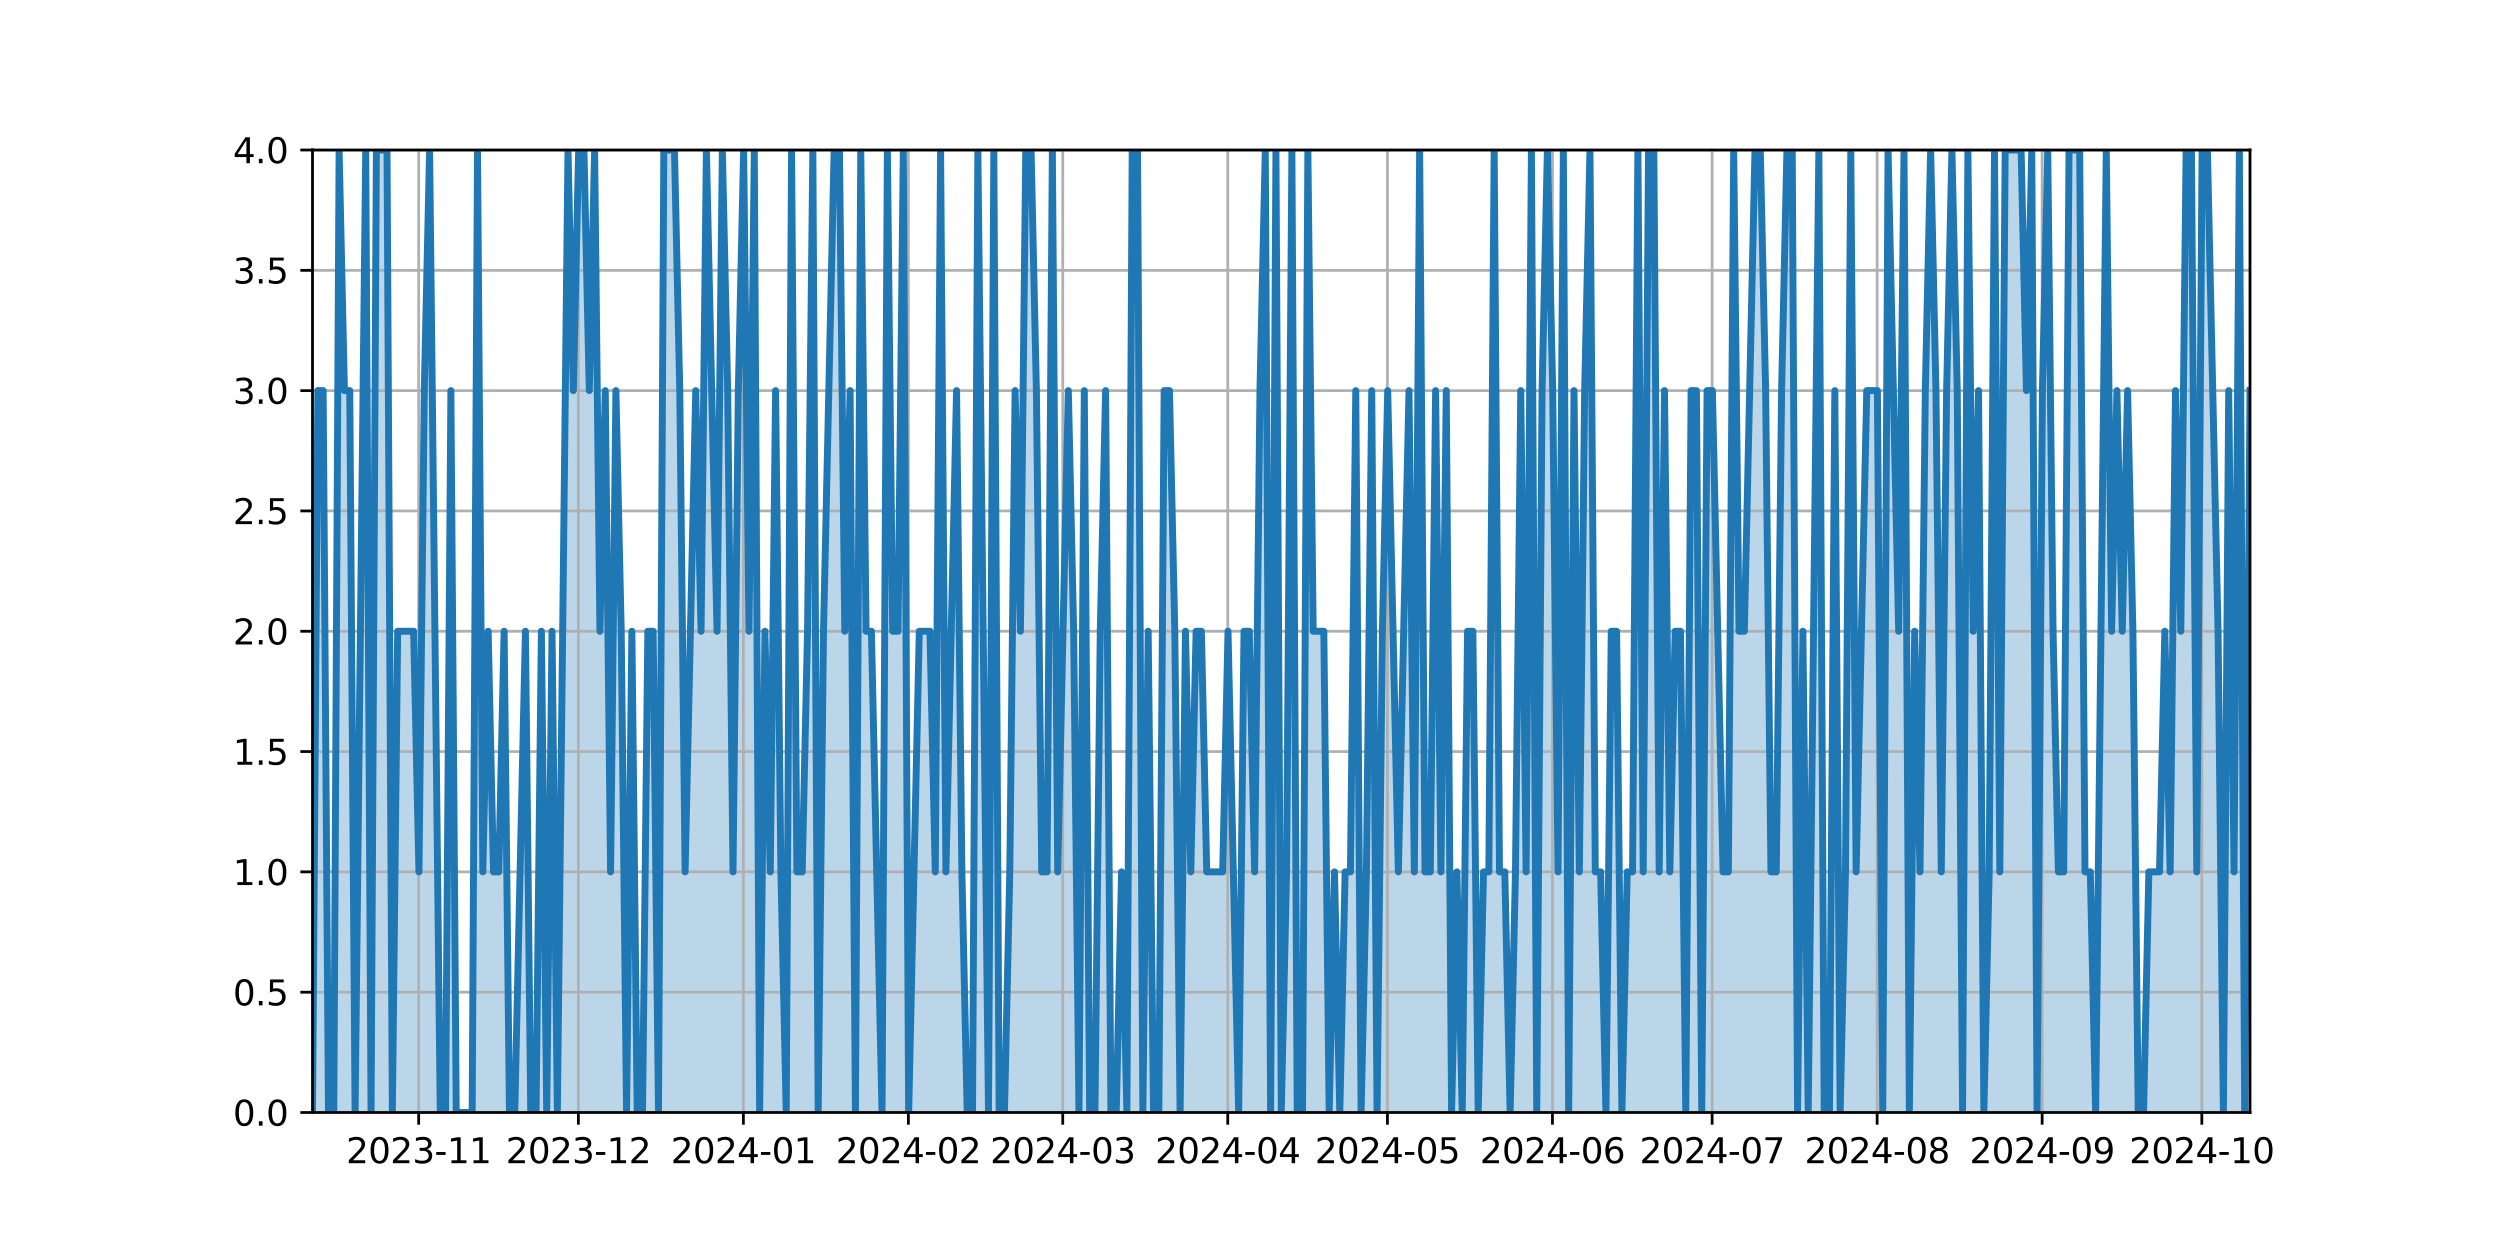 <?xml version="1.0" encoding="utf-8" standalone="no"?>
<!DOCTYPE svg PUBLIC "-//W3C//DTD SVG 1.1//EN"
  "http://www.w3.org/Graphics/SVG/1.1/DTD/svg11.dtd">
<svg xmlns:xlink="http://www.w3.org/1999/xlink" width="720pt" height="360pt" viewBox="0 0 720 360" xmlns="http://www.w3.org/2000/svg" version="1.1">
 <defs>
  <style type="text/css">*{stroke-linejoin: round; stroke-linecap: butt}</style>
 </defs>
 <g id="figure_1">
  <g id="patch_1">
   <path d="M 0 360 
L 720 360 
L 720 0 
L 0 0 
z
" style="fill: #ffffff"/>
  </g>
  <g id="axes_1">
   <g id="patch_2">
    <path d="M 90 320.4 
L 648 320.4 
L 648 43.2 
L 90 43.2 
z
" style="fill: #ffffff"/>
   </g>
   <g id="PolyCollection_1">
    <path d="M 90 320.4 
L 90 320.4 
L 91.533 112.5 
L 93.066 112.5 
L 94.599 320.4 
L 96.132 320.4 
L 97.665 43.2 
L 99.198 112.5 
L 100.731 112.5 
L 102.264 320.4 
L 103.797 181.8 
L 105.33 43.2 
L 106.863 320.4 
L 108.396 43.2 
L 109.929 43.2 
L 111.462 43.2 
L 112.995 320.4 
L 114.527 181.8 
L 116.06 181.8 
L 117.593 181.8 
L 119.126 181.8 
L 120.659 251.1 
L 122.192 112.5 
L 123.725 43.2 
L 125.258 181.8 
L 126.791 320.4 
L 128.324 320.4 
L 129.857 112.5 
L 131.39 320.4 
L 132.923 320.4 
L 134.456 320.4 
L 135.989 320.4 
L 137.522 43.2 
L 139.055 251.1 
L 140.588 181.8 
L 142.121 251.1 
L 143.654 251.1 
L 145.187 181.8 
L 146.72 320.4 
L 148.253 320.4 
L 149.786 251.1 
L 151.319 181.8 
L 152.852 320.4 
L 154.385 320.4 
L 155.918 181.8 
L 157.451 320.4 
L 158.984 181.8 
L 160.516 320.4 
L 162.049 181.8 
L 163.582 43.2 
L 165.115 112.5 
L 166.648 43.2 
L 168.181 43.2 
L 169.714 112.5 
L 171.247 43.2 
L 172.78 181.8 
L 174.313 112.5 
L 175.846 251.1 
L 177.379 112.5 
L 178.912 181.8 
L 180.445 320.4 
L 181.978 181.8 
L 183.511 320.4 
L 185.044 320.4 
L 186.577 181.8 
L 188.11 181.8 
L 189.643 320.4 
L 191.176 43.2 
L 192.709 43.2 
L 194.242 43.2 
L 195.775 112.5 
L 197.308 251.1 
L 198.841 181.8 
L 200.374 112.5 
L 201.907 181.8 
L 203.44 43.2 
L 204.973 112.5 
L 206.505 181.8 
L 208.038 43.2 
L 209.571 112.5 
L 211.104 251.1 
L 212.637 112.5 
L 214.17 43.2 
L 215.703 181.8 
L 217.236 43.2 
L 218.769 320.4 
L 220.302 181.8 
L 221.835 251.1 
L 223.368 112.5 
L 224.901 251.1 
L 226.434 320.4 
L 227.967 43.2 
L 229.5 251.1 
L 231.033 251.1 
L 232.566 181.8 
L 234.099 43.2 
L 235.632 320.4 
L 237.165 181.8 
L 238.698 112.5 
L 240.231 43.2 
L 241.764 43.2 
L 243.297 181.8 
L 244.83 112.5 
L 246.363 320.4 
L 247.896 43.2 
L 249.429 181.8 
L 250.962 181.8 
L 252.495 251.1 
L 254.027 320.4 
L 255.56 43.2 
L 257.093 181.8 
L 258.626 181.8 
L 260.159 43.2 
L 261.692 320.4 
L 263.225 251.1 
L 264.758 181.8 
L 266.291 181.8 
L 267.824 181.8 
L 269.357 251.1 
L 270.89 43.2 
L 272.423 251.1 
L 273.956 181.8 
L 275.489 112.5 
L 277.022 251.1 
L 278.555 320.4 
L 280.088 320.4 
L 281.621 43.2 
L 283.154 181.8 
L 284.687 320.4 
L 286.22 43.2 
L 287.753 320.4 
L 289.286 320.4 
L 290.819 251.1 
L 292.352 112.5 
L 293.885 181.8 
L 295.418 43.2 
L 296.951 43.2 
L 298.484 112.5 
L 300.016 251.1 
L 301.549 251.1 
L 303.082 43.2 
L 304.615 251.1 
L 306.148 181.8 
L 307.681 112.5 
L 309.214 181.8 
L 310.747 320.4 
L 312.28 112.5 
L 313.813 320.4 
L 315.346 320.4 
L 316.879 181.8 
L 318.412 112.5 
L 319.945 320.4 
L 321.478 320.4 
L 323.011 251.1 
L 324.544 320.4 
L 326.077 43.2 
L 327.61 43.2 
L 329.143 320.4 
L 330.676 181.8 
L 332.209 320.4 
L 333.742 320.4 
L 335.275 112.5 
L 336.808 112.5 
L 338.341 181.8 
L 339.874 320.4 
L 341.407 181.8 
L 342.94 251.1 
L 344.473 181.8 
L 346.005 181.8 
L 347.538 251.1 
L 349.071 251.1 
L 350.604 251.1 
L 352.137 251.1 
L 353.67 181.8 
L 355.203 251.1 
L 356.736 320.4 
L 358.269 181.8 
L 359.802 181.8 
L 361.335 251.1 
L 362.868 112.5 
L 364.401 43.2 
L 365.934 320.4 
L 367.467 43.2 
L 369 320.4 
L 370.533 251.1 
L 372.066 43.2 
L 373.599 320.4 
L 375.132 320.4 
L 376.665 43.2 
L 378.198 181.8 
L 379.731 181.8 
L 381.264 181.8 
L 382.797 320.4 
L 384.33 251.1 
L 385.863 320.4 
L 387.396 251.1 
L 388.929 251.1 
L 390.462 112.5 
L 391.995 320.4 
L 393.527 251.1 
L 395.06 112.5 
L 396.593 320.4 
L 398.126 181.8 
L 399.659 112.5 
L 401.192 181.8 
L 402.725 251.1 
L 404.258 181.8 
L 405.791 112.5 
L 407.324 251.1 
L 408.857 43.2 
L 410.39 251.1 
L 411.923 251.1 
L 413.456 112.5 
L 414.989 251.1 
L 416.522 112.5 
L 418.055 320.4 
L 419.588 251.1 
L 421.121 320.4 
L 422.654 181.8 
L 424.187 181.8 
L 425.72 320.4 
L 427.253 251.1 
L 428.786 251.1 
L 430.319 43.2 
L 431.852 251.1 
L 433.385 251.1 
L 434.918 320.4 
L 436.451 251.1 
L 437.984 112.5 
L 439.516 251.1 
L 441.049 43.2 
L 442.582 320.4 
L 444.115 112.5 
L 445.648 43.2 
L 447.181 112.5 
L 448.714 251.1 
L 450.247 43.2 
L 451.78 320.4 
L 453.313 112.5 
L 454.846 251.1 
L 456.379 112.5 
L 457.912 43.2 
L 459.445 251.1 
L 460.978 251.1 
L 462.511 320.4 
L 464.044 181.8 
L 465.577 181.8 
L 467.11 320.4 
L 468.643 251.1 
L 470.176 251.1 
L 471.709 43.2 
L 473.242 251.1 
L 474.775 43.2 
L 476.308 43.2 
L 477.841 251.1 
L 479.374 112.5 
L 480.907 251.1 
L 482.44 181.8 
L 483.973 181.8 
L 485.505 320.4 
L 487.038 112.5 
L 488.571 112.5 
L 490.104 320.4 
L 491.637 112.5 
L 493.17 112.5 
L 494.703 181.8 
L 496.236 251.1 
L 497.769 251.1 
L 499.302 43.2 
L 500.835 181.8 
L 502.368 181.8 
L 503.901 112.5 
L 505.434 43.2 
L 506.967 43.2 
L 508.5 112.5 
L 510.033 251.1 
L 511.566 251.1 
L 513.099 112.5 
L 514.632 43.2 
L 516.165 43.2 
L 517.698 320.4 
L 519.231 181.8 
L 520.764 320.4 
L 522.297 181.8 
L 523.83 43.2 
L 525.363 320.4 
L 526.896 320.4 
L 528.429 112.5 
L 529.962 320.4 
L 531.495 251.1 
L 533.027 43.2 
L 534.56 251.1 
L 536.093 181.8 
L 537.626 112.5 
L 539.159 112.5 
L 540.692 112.5 
L 542.225 320.4 
L 543.758 43.2 
L 545.291 112.5 
L 546.824 181.8 
L 548.357 43.2 
L 549.89 320.4 
L 551.423 181.8 
L 552.956 251.1 
L 554.489 112.5 
L 556.022 43.2 
L 557.555 112.5 
L 559.088 251.1 
L 560.621 112.5 
L 562.154 43.2 
L 563.687 112.5 
L 565.22 320.4 
L 566.753 43.2 
L 568.286 181.8 
L 569.819 112.5 
L 571.352 320.4 
L 572.885 251.1 
L 574.418 43.2 
L 575.951 251.1 
L 577.484 43.2 
L 579.016 43.2 
L 580.549 43.2 
L 582.082 43.2 
L 583.615 112.5 
L 585.148 43.2 
L 586.681 320.4 
L 588.214 112.5 
L 589.747 43.2 
L 591.28 181.8 
L 592.813 251.1 
L 594.346 251.1 
L 595.879 43.2 
L 597.412 43.2 
L 598.945 43.2 
L 600.478 251.1 
L 602.011 251.1 
L 603.544 320.4 
L 605.077 181.8 
L 606.61 43.2 
L 608.143 181.8 
L 609.676 112.5 
L 611.209 181.8 
L 612.742 112.5 
L 614.275 181.8 
L 615.808 320.4 
L 617.341 320.4 
L 618.874 251.1 
L 620.407 251.1 
L 621.94 251.1 
L 623.473 181.8 
L 625.005 251.1 
L 626.538 112.5 
L 628.071 181.8 
L 629.604 43.2 
L 631.137 43.2 
L 632.67 251.1 
L 634.203 43.2 
L 635.736 43.2 
L 637.269 112.5 
L 638.802 181.8 
L 640.335 320.4 
L 641.868 112.5 
L 643.401 251.1 
L 644.934 43.2 
L 646.467 320.4 
L 648 112.5 
L 648 320.4 
L 648 320.4 
L 646.467 320.4 
L 644.934 320.4 
L 643.401 320.4 
L 641.868 320.4 
L 640.335 320.4 
L 638.802 320.4 
L 637.269 320.4 
L 635.736 320.4 
L 634.203 320.4 
L 632.67 320.4 
L 631.137 320.4 
L 629.604 320.4 
L 628.071 320.4 
L 626.538 320.4 
L 625.005 320.4 
L 623.473 320.4 
L 621.94 320.4 
L 620.407 320.4 
L 618.874 320.4 
L 617.341 320.4 
L 615.808 320.4 
L 614.275 320.4 
L 612.742 320.4 
L 611.209 320.4 
L 609.676 320.4 
L 608.143 320.4 
L 606.61 320.4 
L 605.077 320.4 
L 603.544 320.4 
L 602.011 320.4 
L 600.478 320.4 
L 598.945 320.4 
L 597.412 320.4 
L 595.879 320.4 
L 594.346 320.4 
L 592.813 320.4 
L 591.28 320.4 
L 589.747 320.4 
L 588.214 320.4 
L 586.681 320.4 
L 585.148 320.4 
L 583.615 320.4 
L 582.082 320.4 
L 580.549 320.4 
L 579.016 320.4 
L 577.484 320.4 
L 575.951 320.4 
L 574.418 320.4 
L 572.885 320.4 
L 571.352 320.4 
L 569.819 320.4 
L 568.286 320.4 
L 566.753 320.4 
L 565.22 320.4 
L 563.687 320.4 
L 562.154 320.4 
L 560.621 320.4 
L 559.088 320.4 
L 557.555 320.4 
L 556.022 320.4 
L 554.489 320.4 
L 552.956 320.4 
L 551.423 320.4 
L 549.89 320.4 
L 548.357 320.4 
L 546.824 320.4 
L 545.291 320.4 
L 543.758 320.4 
L 542.225 320.4 
L 540.692 320.4 
L 539.159 320.4 
L 537.626 320.4 
L 536.093 320.4 
L 534.56 320.4 
L 533.027 320.4 
L 531.495 320.4 
L 529.962 320.4 
L 528.429 320.4 
L 526.896 320.4 
L 525.363 320.4 
L 523.83 320.4 
L 522.297 320.4 
L 520.764 320.4 
L 519.231 320.4 
L 517.698 320.4 
L 516.165 320.4 
L 514.632 320.4 
L 513.099 320.4 
L 511.566 320.4 
L 510.033 320.4 
L 508.5 320.4 
L 506.967 320.4 
L 505.434 320.4 
L 503.901 320.4 
L 502.368 320.4 
L 500.835 320.4 
L 499.302 320.4 
L 497.769 320.4 
L 496.236 320.4 
L 494.703 320.4 
L 493.17 320.4 
L 491.637 320.4 
L 490.104 320.4 
L 488.571 320.4 
L 487.038 320.4 
L 485.505 320.4 
L 483.973 320.4 
L 482.44 320.4 
L 480.907 320.4 
L 479.374 320.4 
L 477.841 320.4 
L 476.308 320.4 
L 474.775 320.4 
L 473.242 320.4 
L 471.709 320.4 
L 470.176 320.4 
L 468.643 320.4 
L 467.11 320.4 
L 465.577 320.4 
L 464.044 320.4 
L 462.511 320.4 
L 460.978 320.4 
L 459.445 320.4 
L 457.912 320.4 
L 456.379 320.4 
L 454.846 320.4 
L 453.313 320.4 
L 451.78 320.4 
L 450.247 320.4 
L 448.714 320.4 
L 447.181 320.4 
L 445.648 320.4 
L 444.115 320.4 
L 442.582 320.4 
L 441.049 320.4 
L 439.516 320.4 
L 437.984 320.4 
L 436.451 320.4 
L 434.918 320.4 
L 433.385 320.4 
L 431.852 320.4 
L 430.319 320.4 
L 428.786 320.4 
L 427.253 320.4 
L 425.72 320.4 
L 424.187 320.4 
L 422.654 320.4 
L 421.121 320.4 
L 419.588 320.4 
L 418.055 320.4 
L 416.522 320.4 
L 414.989 320.4 
L 413.456 320.4 
L 411.923 320.4 
L 410.39 320.4 
L 408.857 320.4 
L 407.324 320.4 
L 405.791 320.4 
L 404.258 320.4 
L 402.725 320.4 
L 401.192 320.4 
L 399.659 320.4 
L 398.126 320.4 
L 396.593 320.4 
L 395.06 320.4 
L 393.527 320.4 
L 391.995 320.4 
L 390.462 320.4 
L 388.929 320.4 
L 387.396 320.4 
L 385.863 320.4 
L 384.33 320.4 
L 382.797 320.4 
L 381.264 320.4 
L 379.731 320.4 
L 378.198 320.4 
L 376.665 320.4 
L 375.132 320.4 
L 373.599 320.4 
L 372.066 320.4 
L 370.533 320.4 
L 369 320.4 
L 367.467 320.4 
L 365.934 320.4 
L 364.401 320.4 
L 362.868 320.4 
L 361.335 320.4 
L 359.802 320.4 
L 358.269 320.4 
L 356.736 320.4 
L 355.203 320.4 
L 353.67 320.4 
L 352.137 320.4 
L 350.604 320.4 
L 349.071 320.4 
L 347.538 320.4 
L 346.005 320.4 
L 344.473 320.4 
L 342.94 320.4 
L 341.407 320.4 
L 339.874 320.4 
L 338.341 320.4 
L 336.808 320.4 
L 335.275 320.4 
L 333.742 320.4 
L 332.209 320.4 
L 330.676 320.4 
L 329.143 320.4 
L 327.61 320.4 
L 326.077 320.4 
L 324.544 320.4 
L 323.011 320.4 
L 321.478 320.4 
L 319.945 320.4 
L 318.412 320.4 
L 316.879 320.4 
L 315.346 320.4 
L 313.813 320.4 
L 312.28 320.4 
L 310.747 320.4 
L 309.214 320.4 
L 307.681 320.4 
L 306.148 320.4 
L 304.615 320.4 
L 303.082 320.4 
L 301.549 320.4 
L 300.016 320.4 
L 298.484 320.4 
L 296.951 320.4 
L 295.418 320.4 
L 293.885 320.4 
L 292.352 320.4 
L 290.819 320.4 
L 289.286 320.4 
L 287.753 320.4 
L 286.22 320.4 
L 284.687 320.4 
L 283.154 320.4 
L 281.621 320.4 
L 280.088 320.4 
L 278.555 320.4 
L 277.022 320.4 
L 275.489 320.4 
L 273.956 320.4 
L 272.423 320.4 
L 270.89 320.4 
L 269.357 320.4 
L 267.824 320.4 
L 266.291 320.4 
L 264.758 320.4 
L 263.225 320.4 
L 261.692 320.4 
L 260.159 320.4 
L 258.626 320.4 
L 257.093 320.4 
L 255.56 320.4 
L 254.027 320.4 
L 252.495 320.4 
L 250.962 320.4 
L 249.429 320.4 
L 247.896 320.4 
L 246.363 320.4 
L 244.83 320.4 
L 243.297 320.4 
L 241.764 320.4 
L 240.231 320.4 
L 238.698 320.4 
L 237.165 320.4 
L 235.632 320.4 
L 234.099 320.4 
L 232.566 320.4 
L 231.033 320.4 
L 229.5 320.4 
L 227.967 320.4 
L 226.434 320.4 
L 224.901 320.4 
L 223.368 320.4 
L 221.835 320.4 
L 220.302 320.4 
L 218.769 320.4 
L 217.236 320.4 
L 215.703 320.4 
L 214.17 320.4 
L 212.637 320.4 
L 211.104 320.4 
L 209.571 320.4 
L 208.038 320.4 
L 206.505 320.4 
L 204.973 320.4 
L 203.44 320.4 
L 201.907 320.4 
L 200.374 320.4 
L 198.841 320.4 
L 197.308 320.4 
L 195.775 320.4 
L 194.242 320.4 
L 192.709 320.4 
L 191.176 320.4 
L 189.643 320.4 
L 188.11 320.4 
L 186.577 320.4 
L 185.044 320.4 
L 183.511 320.4 
L 181.978 320.4 
L 180.445 320.4 
L 178.912 320.4 
L 177.379 320.4 
L 175.846 320.4 
L 174.313 320.4 
L 172.78 320.4 
L 171.247 320.4 
L 169.714 320.4 
L 168.181 320.4 
L 166.648 320.4 
L 165.115 320.4 
L 163.582 320.4 
L 162.049 320.4 
L 160.516 320.4 
L 158.984 320.4 
L 157.451 320.4 
L 155.918 320.4 
L 154.385 320.4 
L 152.852 320.4 
L 151.319 320.4 
L 149.786 320.4 
L 148.253 320.4 
L 146.72 320.4 
L 145.187 320.4 
L 143.654 320.4 
L 142.121 320.4 
L 140.588 320.4 
L 139.055 320.4 
L 137.522 320.4 
L 135.989 320.4 
L 134.456 320.4 
L 132.923 320.4 
L 131.39 320.4 
L 129.857 320.4 
L 128.324 320.4 
L 126.791 320.4 
L 125.258 320.4 
L 123.725 320.4 
L 122.192 320.4 
L 120.659 320.4 
L 119.126 320.4 
L 117.593 320.4 
L 116.06 320.4 
L 114.527 320.4 
L 112.995 320.4 
L 111.462 320.4 
L 109.929 320.4 
L 108.396 320.4 
L 106.863 320.4 
L 105.33 320.4 
L 103.797 320.4 
L 102.264 320.4 
L 100.731 320.4 
L 99.198 320.4 
L 97.665 320.4 
L 96.132 320.4 
L 94.599 320.4 
L 93.066 320.4 
L 91.533 320.4 
L 90 320.4 
z
" clip-path="url(#p793bd411d1)" style="fill: #1f77b4; fill-opacity: 0.3"/>
   </g>
   <g id="matplotlib.axis_1">
    <g id="xtick_1">
     <g id="line2d_1">
      <path d="M 120.581 320.4 
L 120.581 43.2 
" clip-path="url(#p793bd411d1)" style="fill: none; stroke: #b0b0b0; stroke-width: 0.8; stroke-linecap: square"/>
     </g>
     <g id="line2d_2">
      <defs>
       <path id="m1520b01430" d="M 0 0 
L 0 3.5 
" style="stroke: #000000; stroke-width: 0.8"/>
      </defs>
      <g>
       <use xlink:href="#m1520b01430" x="120.581" y="320.4" style="stroke: #000000; stroke-width: 0.8"/>
      </g>
     </g>
     <g id="text_1">
      <!-- 2023-11 -->
      <g transform="translate(99.69 334.998) scale(0.1 -0.1)">
       <defs>
        <path id="DejaVuSans-32" d="M 1228 531 
L 3431 531 
L 3431 0 
L 469 0 
L 469 531 
Q 828 903 1448 1529 
Q 2069 2156 2228 2338 
Q 2531 2678 2651 2914 
Q 2772 3150 2772 3378 
Q 2772 3750 2511 3984 
Q 2250 4219 1831 4219 
Q 1534 4219 1204 4116 
Q 875 4013 500 3803 
L 500 4441 
Q 881 4594 1212 4672 
Q 1544 4750 1819 4750 
Q 2544 4750 2975 4387 
Q 3406 4025 3406 3419 
Q 3406 3131 3298 2873 
Q 3191 2616 2906 2266 
Q 2828 2175 2409 1742 
Q 1991 1309 1228 531 
z
" transform="scale(0.016)"/>
        <path id="DejaVuSans-30" d="M 2034 4250 
Q 1547 4250 1301 3770 
Q 1056 3291 1056 2328 
Q 1056 1369 1301 889 
Q 1547 409 2034 409 
Q 2525 409 2770 889 
Q 3016 1369 3016 2328 
Q 3016 3291 2770 3770 
Q 2525 4250 2034 4250 
z
M 2034 4750 
Q 2819 4750 3233 4129 
Q 3647 3509 3647 2328 
Q 3647 1150 3233 529 
Q 2819 -91 2034 -91 
Q 1250 -91 836 529 
Q 422 1150 422 2328 
Q 422 3509 836 4129 
Q 1250 4750 2034 4750 
z
" transform="scale(0.016)"/>
        <path id="DejaVuSans-33" d="M 2597 2516 
Q 3050 2419 3304 2112 
Q 3559 1806 3559 1356 
Q 3559 666 3084 287 
Q 2609 -91 1734 -91 
Q 1441 -91 1130 -33 
Q 819 25 488 141 
L 488 750 
Q 750 597 1062 519 
Q 1375 441 1716 441 
Q 2309 441 2620 675 
Q 2931 909 2931 1356 
Q 2931 1769 2642 2001 
Q 2353 2234 1838 2234 
L 1294 2234 
L 1294 2753 
L 1863 2753 
Q 2328 2753 2575 2939 
Q 2822 3125 2822 3475 
Q 2822 3834 2567 4026 
Q 2313 4219 1838 4219 
Q 1578 4219 1281 4162 
Q 984 4106 628 3988 
L 628 4550 
Q 988 4650 1302 4700 
Q 1616 4750 1894 4750 
Q 2613 4750 3031 4423 
Q 3450 4097 3450 3541 
Q 3450 3153 3228 2886 
Q 3006 2619 2597 2516 
z
" transform="scale(0.016)"/>
        <path id="DejaVuSans-2d" d="M 313 2009 
L 1997 2009 
L 1997 1497 
L 313 1497 
L 313 2009 
z
" transform="scale(0.016)"/>
        <path id="DejaVuSans-31" d="M 794 531 
L 1825 531 
L 1825 4091 
L 703 3866 
L 703 4441 
L 1819 4666 
L 2450 4666 
L 2450 531 
L 3481 531 
L 3481 0 
L 794 0 
L 794 531 
z
" transform="scale(0.016)"/>
       </defs>
       <use xlink:href="#DejaVuSans-32"/>
       <use xlink:href="#DejaVuSans-30" x="63.623"/>
       <use xlink:href="#DejaVuSans-32" x="127.246"/>
       <use xlink:href="#DejaVuSans-33" x="190.869"/>
       <use xlink:href="#DejaVuSans-2d" x="254.492"/>
       <use xlink:href="#DejaVuSans-31" x="290.576"/>
       <use xlink:href="#DejaVuSans-31" x="354.199"/>
      </g>
     </g>
    </g>
    <g id="xtick_2">
     <g id="line2d_3">
      <path d="M 166.57 320.4 
L 166.57 43.2 
" clip-path="url(#p793bd411d1)" style="fill: none; stroke: #b0b0b0; stroke-width: 0.8; stroke-linecap: square"/>
     </g>
     <g id="line2d_4">
      <g>
       <use xlink:href="#m1520b01430" x="166.57" y="320.4" style="stroke: #000000; stroke-width: 0.8"/>
      </g>
     </g>
     <g id="text_2">
      <!-- 2023-12 -->
      <g transform="translate(145.679 334.998) scale(0.1 -0.1)">
       <use xlink:href="#DejaVuSans-32"/>
       <use xlink:href="#DejaVuSans-30" x="63.623"/>
       <use xlink:href="#DejaVuSans-32" x="127.246"/>
       <use xlink:href="#DejaVuSans-33" x="190.869"/>
       <use xlink:href="#DejaVuSans-2d" x="254.492"/>
       <use xlink:href="#DejaVuSans-31" x="290.576"/>
       <use xlink:href="#DejaVuSans-32" x="354.199"/>
      </g>
     </g>
    </g>
    <g id="xtick_3">
     <g id="line2d_5">
      <path d="M 214.092 320.4 
L 214.092 43.2 
" clip-path="url(#p793bd411d1)" style="fill: none; stroke: #b0b0b0; stroke-width: 0.8; stroke-linecap: square"/>
     </g>
     <g id="line2d_6">
      <g>
       <use xlink:href="#m1520b01430" x="214.092" y="320.4" style="stroke: #000000; stroke-width: 0.8"/>
      </g>
     </g>
     <g id="text_3">
      <!-- 2024-01 -->
      <g transform="translate(193.201 334.998) scale(0.1 -0.1)">
       <defs>
        <path id="DejaVuSans-34" d="M 2419 4116 
L 825 1625 
L 2419 1625 
L 2419 4116 
z
M 2253 4666 
L 3047 4666 
L 3047 1625 
L 3713 1625 
L 3713 1100 
L 3047 1100 
L 3047 0 
L 2419 0 
L 2419 1100 
L 313 1100 
L 313 1709 
L 2253 4666 
z
" transform="scale(0.016)"/>
       </defs>
       <use xlink:href="#DejaVuSans-32"/>
       <use xlink:href="#DejaVuSans-30" x="63.623"/>
       <use xlink:href="#DejaVuSans-32" x="127.246"/>
       <use xlink:href="#DejaVuSans-34" x="190.869"/>
       <use xlink:href="#DejaVuSans-2d" x="254.492"/>
       <use xlink:href="#DejaVuSans-30" x="290.576"/>
       <use xlink:href="#DejaVuSans-31" x="354.199"/>
      </g>
     </g>
    </g>
    <g id="xtick_4">
     <g id="line2d_7">
      <path d="M 261.614 320.4 
L 261.614 43.2 
" clip-path="url(#p793bd411d1)" style="fill: none; stroke: #b0b0b0; stroke-width: 0.8; stroke-linecap: square"/>
     </g>
     <g id="line2d_8">
      <g>
       <use xlink:href="#m1520b01430" x="261.614" y="320.4" style="stroke: #000000; stroke-width: 0.8"/>
      </g>
     </g>
     <g id="text_4">
      <!-- 2024-02 -->
      <g transform="translate(240.723 334.998) scale(0.1 -0.1)">
       <use xlink:href="#DejaVuSans-32"/>
       <use xlink:href="#DejaVuSans-30" x="63.623"/>
       <use xlink:href="#DejaVuSans-32" x="127.246"/>
       <use xlink:href="#DejaVuSans-34" x="190.869"/>
       <use xlink:href="#DejaVuSans-2d" x="254.492"/>
       <use xlink:href="#DejaVuSans-30" x="290.576"/>
       <use xlink:href="#DejaVuSans-32" x="354.199"/>
      </g>
     </g>
    </g>
    <g id="xtick_5">
     <g id="line2d_9">
      <path d="M 306.07 320.4 
L 306.07 43.2 
" clip-path="url(#p793bd411d1)" style="fill: none; stroke: #b0b0b0; stroke-width: 0.8; stroke-linecap: square"/>
     </g>
     <g id="line2d_10">
      <g>
       <use xlink:href="#m1520b01430" x="306.07" y="320.4" style="stroke: #000000; stroke-width: 0.8"/>
      </g>
     </g>
     <g id="text_5">
      <!-- 2024-03 -->
      <g transform="translate(285.179 334.998) scale(0.1 -0.1)">
       <use xlink:href="#DejaVuSans-32"/>
       <use xlink:href="#DejaVuSans-30" x="63.623"/>
       <use xlink:href="#DejaVuSans-32" x="127.246"/>
       <use xlink:href="#DejaVuSans-34" x="190.869"/>
       <use xlink:href="#DejaVuSans-2d" x="254.492"/>
       <use xlink:href="#DejaVuSans-30" x="290.576"/>
       <use xlink:href="#DejaVuSans-33" x="354.199"/>
      </g>
     </g>
    </g>
    <g id="xtick_6">
     <g id="line2d_11">
      <path d="M 353.592 320.4 
L 353.592 43.2 
" clip-path="url(#p793bd411d1)" style="fill: none; stroke: #b0b0b0; stroke-width: 0.8; stroke-linecap: square"/>
     </g>
     <g id="line2d_12">
      <g>
       <use xlink:href="#m1520b01430" x="353.592" y="320.4" style="stroke: #000000; stroke-width: 0.8"/>
      </g>
     </g>
     <g id="text_6">
      <!-- 2024-04 -->
      <g transform="translate(332.701 334.998) scale(0.1 -0.1)">
       <use xlink:href="#DejaVuSans-32"/>
       <use xlink:href="#DejaVuSans-30" x="63.623"/>
       <use xlink:href="#DejaVuSans-32" x="127.246"/>
       <use xlink:href="#DejaVuSans-34" x="190.869"/>
       <use xlink:href="#DejaVuSans-2d" x="254.492"/>
       <use xlink:href="#DejaVuSans-30" x="290.576"/>
       <use xlink:href="#DejaVuSans-34" x="354.199"/>
      </g>
     </g>
    </g>
    <g id="xtick_7">
     <g id="line2d_13">
      <path d="M 399.581 320.4 
L 399.581 43.2 
" clip-path="url(#p793bd411d1)" style="fill: none; stroke: #b0b0b0; stroke-width: 0.8; stroke-linecap: square"/>
     </g>
     <g id="line2d_14">
      <g>
       <use xlink:href="#m1520b01430" x="399.581" y="320.4" style="stroke: #000000; stroke-width: 0.8"/>
      </g>
     </g>
     <g id="text_7">
      <!-- 2024-05 -->
      <g transform="translate(378.69 334.998) scale(0.1 -0.1)">
       <defs>
        <path id="DejaVuSans-35" d="M 691 4666 
L 3169 4666 
L 3169 4134 
L 1269 4134 
L 1269 2991 
Q 1406 3038 1543 3061 
Q 1681 3084 1819 3084 
Q 2600 3084 3056 2656 
Q 3513 2228 3513 1497 
Q 3513 744 3044 326 
Q 2575 -91 1722 -91 
Q 1428 -91 1123 -41 
Q 819 9 494 109 
L 494 744 
Q 775 591 1075 516 
Q 1375 441 1709 441 
Q 2250 441 2565 725 
Q 2881 1009 2881 1497 
Q 2881 1984 2565 2268 
Q 2250 2553 1709 2553 
Q 1456 2553 1204 2497 
Q 953 2441 691 2322 
L 691 4666 
z
" transform="scale(0.016)"/>
       </defs>
       <use xlink:href="#DejaVuSans-32"/>
       <use xlink:href="#DejaVuSans-30" x="63.623"/>
       <use xlink:href="#DejaVuSans-32" x="127.246"/>
       <use xlink:href="#DejaVuSans-34" x="190.869"/>
       <use xlink:href="#DejaVuSans-2d" x="254.492"/>
       <use xlink:href="#DejaVuSans-30" x="290.576"/>
       <use xlink:href="#DejaVuSans-35" x="354.199"/>
      </g>
     </g>
    </g>
    <g id="xtick_8">
     <g id="line2d_15">
      <path d="M 447.103 320.4 
L 447.103 43.2 
" clip-path="url(#p793bd411d1)" style="fill: none; stroke: #b0b0b0; stroke-width: 0.8; stroke-linecap: square"/>
     </g>
     <g id="line2d_16">
      <g>
       <use xlink:href="#m1520b01430" x="447.103" y="320.4" style="stroke: #000000; stroke-width: 0.8"/>
      </g>
     </g>
     <g id="text_8">
      <!-- 2024-06 -->
      <g transform="translate(426.212 334.998) scale(0.1 -0.1)">
       <defs>
        <path id="DejaVuSans-36" d="M 2113 2584 
Q 1688 2584 1439 2293 
Q 1191 2003 1191 1497 
Q 1191 994 1439 701 
Q 1688 409 2113 409 
Q 2538 409 2786 701 
Q 3034 994 3034 1497 
Q 3034 2003 2786 2293 
Q 2538 2584 2113 2584 
z
M 3366 4563 
L 3366 3988 
Q 3128 4100 2886 4159 
Q 2644 4219 2406 4219 
Q 1781 4219 1451 3797 
Q 1122 3375 1075 2522 
Q 1259 2794 1537 2939 
Q 1816 3084 2150 3084 
Q 2853 3084 3261 2657 
Q 3669 2231 3669 1497 
Q 3669 778 3244 343 
Q 2819 -91 2113 -91 
Q 1303 -91 875 529 
Q 447 1150 447 2328 
Q 447 3434 972 4092 
Q 1497 4750 2381 4750 
Q 2619 4750 2861 4703 
Q 3103 4656 3366 4563 
z
" transform="scale(0.016)"/>
       </defs>
       <use xlink:href="#DejaVuSans-32"/>
       <use xlink:href="#DejaVuSans-30" x="63.623"/>
       <use xlink:href="#DejaVuSans-32" x="127.246"/>
       <use xlink:href="#DejaVuSans-34" x="190.869"/>
       <use xlink:href="#DejaVuSans-2d" x="254.492"/>
       <use xlink:href="#DejaVuSans-30" x="290.576"/>
       <use xlink:href="#DejaVuSans-36" x="354.199"/>
      </g>
     </g>
    </g>
    <g id="xtick_9">
     <g id="line2d_17">
      <path d="M 493.092 320.4 
L 493.092 43.2 
" clip-path="url(#p793bd411d1)" style="fill: none; stroke: #b0b0b0; stroke-width: 0.8; stroke-linecap: square"/>
     </g>
     <g id="line2d_18">
      <g>
       <use xlink:href="#m1520b01430" x="493.092" y="320.4" style="stroke: #000000; stroke-width: 0.8"/>
      </g>
     </g>
     <g id="text_9">
      <!-- 2024-07 -->
      <g transform="translate(472.201 334.998) scale(0.1 -0.1)">
       <defs>
        <path id="DejaVuSans-37" d="M 525 4666 
L 3525 4666 
L 3525 4397 
L 1831 0 
L 1172 0 
L 2766 4134 
L 525 4134 
L 525 4666 
z
" transform="scale(0.016)"/>
       </defs>
       <use xlink:href="#DejaVuSans-32"/>
       <use xlink:href="#DejaVuSans-30" x="63.623"/>
       <use xlink:href="#DejaVuSans-32" x="127.246"/>
       <use xlink:href="#DejaVuSans-34" x="190.869"/>
       <use xlink:href="#DejaVuSans-2d" x="254.492"/>
       <use xlink:href="#DejaVuSans-30" x="290.576"/>
       <use xlink:href="#DejaVuSans-37" x="354.199"/>
      </g>
     </g>
    </g>
    <g id="xtick_10">
     <g id="line2d_19">
      <path d="M 540.614 320.4 
L 540.614 43.2 
" clip-path="url(#p793bd411d1)" style="fill: none; stroke: #b0b0b0; stroke-width: 0.8; stroke-linecap: square"/>
     </g>
     <g id="line2d_20">
      <g>
       <use xlink:href="#m1520b01430" x="540.614" y="320.4" style="stroke: #000000; stroke-width: 0.8"/>
      </g>
     </g>
     <g id="text_10">
      <!-- 2024-08 -->
      <g transform="translate(519.723 334.998) scale(0.1 -0.1)">
       <defs>
        <path id="DejaVuSans-38" d="M 2034 2216 
Q 1584 2216 1326 1975 
Q 1069 1734 1069 1313 
Q 1069 891 1326 650 
Q 1584 409 2034 409 
Q 2484 409 2743 651 
Q 3003 894 3003 1313 
Q 3003 1734 2745 1975 
Q 2488 2216 2034 2216 
z
M 1403 2484 
Q 997 2584 770 2862 
Q 544 3141 544 3541 
Q 544 4100 942 4425 
Q 1341 4750 2034 4750 
Q 2731 4750 3128 4425 
Q 3525 4100 3525 3541 
Q 3525 3141 3298 2862 
Q 3072 2584 2669 2484 
Q 3125 2378 3379 2068 
Q 3634 1759 3634 1313 
Q 3634 634 3220 271 
Q 2806 -91 2034 -91 
Q 1263 -91 848 271 
Q 434 634 434 1313 
Q 434 1759 690 2068 
Q 947 2378 1403 2484 
z
M 1172 3481 
Q 1172 3119 1398 2916 
Q 1625 2713 2034 2713 
Q 2441 2713 2670 2916 
Q 2900 3119 2900 3481 
Q 2900 3844 2670 4047 
Q 2441 4250 2034 4250 
Q 1625 4250 1398 4047 
Q 1172 3844 1172 3481 
z
" transform="scale(0.016)"/>
       </defs>
       <use xlink:href="#DejaVuSans-32"/>
       <use xlink:href="#DejaVuSans-30" x="63.623"/>
       <use xlink:href="#DejaVuSans-32" x="127.246"/>
       <use xlink:href="#DejaVuSans-34" x="190.869"/>
       <use xlink:href="#DejaVuSans-2d" x="254.492"/>
       <use xlink:href="#DejaVuSans-30" x="290.576"/>
       <use xlink:href="#DejaVuSans-38" x="354.199"/>
      </g>
     </g>
    </g>
    <g id="xtick_11">
     <g id="line2d_21">
      <path d="M 588.136 320.4 
L 588.136 43.2 
" clip-path="url(#p793bd411d1)" style="fill: none; stroke: #b0b0b0; stroke-width: 0.8; stroke-linecap: square"/>
     </g>
     <g id="line2d_22">
      <g>
       <use xlink:href="#m1520b01430" x="588.136" y="320.4" style="stroke: #000000; stroke-width: 0.8"/>
      </g>
     </g>
     <g id="text_11">
      <!-- 2024-09 -->
      <g transform="translate(567.245 334.998) scale(0.1 -0.1)">
       <defs>
        <path id="DejaVuSans-39" d="M 703 97 
L 703 672 
Q 941 559 1184 500 
Q 1428 441 1663 441 
Q 2288 441 2617 861 
Q 2947 1281 2994 2138 
Q 2813 1869 2534 1725 
Q 2256 1581 1919 1581 
Q 1219 1581 811 2004 
Q 403 2428 403 3163 
Q 403 3881 828 4315 
Q 1253 4750 1959 4750 
Q 2769 4750 3195 4129 
Q 3622 3509 3622 2328 
Q 3622 1225 3098 567 
Q 2575 -91 1691 -91 
Q 1453 -91 1209 -44 
Q 966 3 703 97 
z
M 1959 2075 
Q 2384 2075 2632 2365 
Q 2881 2656 2881 3163 
Q 2881 3666 2632 3958 
Q 2384 4250 1959 4250 
Q 1534 4250 1286 3958 
Q 1038 3666 1038 3163 
Q 1038 2656 1286 2365 
Q 1534 2075 1959 2075 
z
" transform="scale(0.016)"/>
       </defs>
       <use xlink:href="#DejaVuSans-32"/>
       <use xlink:href="#DejaVuSans-30" x="63.623"/>
       <use xlink:href="#DejaVuSans-32" x="127.246"/>
       <use xlink:href="#DejaVuSans-34" x="190.869"/>
       <use xlink:href="#DejaVuSans-2d" x="254.492"/>
       <use xlink:href="#DejaVuSans-30" x="290.576"/>
       <use xlink:href="#DejaVuSans-39" x="354.199"/>
      </g>
     </g>
    </g>
    <g id="xtick_12">
     <g id="line2d_23">
      <path d="M 634.125 320.4 
L 634.125 43.2 
" clip-path="url(#p793bd411d1)" style="fill: none; stroke: #b0b0b0; stroke-width: 0.8; stroke-linecap: square"/>
     </g>
     <g id="line2d_24">
      <g>
       <use xlink:href="#m1520b01430" x="634.125" y="320.4" style="stroke: #000000; stroke-width: 0.8"/>
      </g>
     </g>
     <g id="text_12">
      <!-- 2024-10 -->
      <g transform="translate(613.234 334.998) scale(0.1 -0.1)">
       <use xlink:href="#DejaVuSans-32"/>
       <use xlink:href="#DejaVuSans-30" x="63.623"/>
       <use xlink:href="#DejaVuSans-32" x="127.246"/>
       <use xlink:href="#DejaVuSans-34" x="190.869"/>
       <use xlink:href="#DejaVuSans-2d" x="254.492"/>
       <use xlink:href="#DejaVuSans-31" x="290.576"/>
       <use xlink:href="#DejaVuSans-30" x="354.199"/>
      </g>
     </g>
    </g>
   </g>
   <g id="matplotlib.axis_2">
    <g id="ytick_1">
     <g id="line2d_25">
      <path d="M 90 320.4 
L 648 320.4 
" clip-path="url(#p793bd411d1)" style="fill: none; stroke: #b0b0b0; stroke-width: 0.8; stroke-linecap: square"/>
     </g>
     <g id="line2d_26">
      <defs>
       <path id="m927ad16b0d" d="M 0 0 
L -3.5 0 
" style="stroke: #000000; stroke-width: 0.8"/>
      </defs>
      <g>
       <use xlink:href="#m927ad16b0d" x="90" y="320.4" style="stroke: #000000; stroke-width: 0.8"/>
      </g>
     </g>
     <g id="text_13">
      <!-- 0.0 -->
      <g transform="translate(67.097 324.199) scale(0.1 -0.1)">
       <defs>
        <path id="DejaVuSans-2e" d="M 684 794 
L 1344 794 
L 1344 0 
L 684 0 
L 684 794 
z
" transform="scale(0.016)"/>
       </defs>
       <use xlink:href="#DejaVuSans-30"/>
       <use xlink:href="#DejaVuSans-2e" x="63.623"/>
       <use xlink:href="#DejaVuSans-30" x="95.41"/>
      </g>
     </g>
    </g>
    <g id="ytick_2">
     <g id="line2d_27">
      <path d="M 90 285.75 
L 648 285.75 
" clip-path="url(#p793bd411d1)" style="fill: none; stroke: #b0b0b0; stroke-width: 0.8; stroke-linecap: square"/>
     </g>
     <g id="line2d_28">
      <g>
       <use xlink:href="#m927ad16b0d" x="90" y="285.75" style="stroke: #000000; stroke-width: 0.8"/>
      </g>
     </g>
     <g id="text_14">
      <!-- 0.5 -->
      <g transform="translate(67.097 289.549) scale(0.1 -0.1)">
       <use xlink:href="#DejaVuSans-30"/>
       <use xlink:href="#DejaVuSans-2e" x="63.623"/>
       <use xlink:href="#DejaVuSans-35" x="95.41"/>
      </g>
     </g>
    </g>
    <g id="ytick_3">
     <g id="line2d_29">
      <path d="M 90 251.1 
L 648 251.1 
" clip-path="url(#p793bd411d1)" style="fill: none; stroke: #b0b0b0; stroke-width: 0.8; stroke-linecap: square"/>
     </g>
     <g id="line2d_30">
      <g>
       <use xlink:href="#m927ad16b0d" x="90" y="251.1" style="stroke: #000000; stroke-width: 0.8"/>
      </g>
     </g>
     <g id="text_15">
      <!-- 1.0 -->
      <g transform="translate(67.097 254.899) scale(0.1 -0.1)">
       <use xlink:href="#DejaVuSans-31"/>
       <use xlink:href="#DejaVuSans-2e" x="63.623"/>
       <use xlink:href="#DejaVuSans-30" x="95.41"/>
      </g>
     </g>
    </g>
    <g id="ytick_4">
     <g id="line2d_31">
      <path d="M 90 216.45 
L 648 216.45 
" clip-path="url(#p793bd411d1)" style="fill: none; stroke: #b0b0b0; stroke-width: 0.8; stroke-linecap: square"/>
     </g>
     <g id="line2d_32">
      <g>
       <use xlink:href="#m927ad16b0d" x="90" y="216.45" style="stroke: #000000; stroke-width: 0.8"/>
      </g>
     </g>
     <g id="text_16">
      <!-- 1.5 -->
      <g transform="translate(67.097 220.249) scale(0.1 -0.1)">
       <use xlink:href="#DejaVuSans-31"/>
       <use xlink:href="#DejaVuSans-2e" x="63.623"/>
       <use xlink:href="#DejaVuSans-35" x="95.41"/>
      </g>
     </g>
    </g>
    <g id="ytick_5">
     <g id="line2d_33">
      <path d="M 90 181.8 
L 648 181.8 
" clip-path="url(#p793bd411d1)" style="fill: none; stroke: #b0b0b0; stroke-width: 0.8; stroke-linecap: square"/>
     </g>
     <g id="line2d_34">
      <g>
       <use xlink:href="#m927ad16b0d" x="90" y="181.8" style="stroke: #000000; stroke-width: 0.8"/>
      </g>
     </g>
     <g id="text_17">
      <!-- 2.0 -->
      <g transform="translate(67.097 185.599) scale(0.1 -0.1)">
       <use xlink:href="#DejaVuSans-32"/>
       <use xlink:href="#DejaVuSans-2e" x="63.623"/>
       <use xlink:href="#DejaVuSans-30" x="95.41"/>
      </g>
     </g>
    </g>
    <g id="ytick_6">
     <g id="line2d_35">
      <path d="M 90 147.15 
L 648 147.15 
" clip-path="url(#p793bd411d1)" style="fill: none; stroke: #b0b0b0; stroke-width: 0.8; stroke-linecap: square"/>
     </g>
     <g id="line2d_36">
      <g>
       <use xlink:href="#m927ad16b0d" x="90" y="147.15" style="stroke: #000000; stroke-width: 0.8"/>
      </g>
     </g>
     <g id="text_18">
      <!-- 2.5 -->
      <g transform="translate(67.097 150.949) scale(0.1 -0.1)">
       <use xlink:href="#DejaVuSans-32"/>
       <use xlink:href="#DejaVuSans-2e" x="63.623"/>
       <use xlink:href="#DejaVuSans-35" x="95.41"/>
      </g>
     </g>
    </g>
    <g id="ytick_7">
     <g id="line2d_37">
      <path d="M 90 112.5 
L 648 112.5 
" clip-path="url(#p793bd411d1)" style="fill: none; stroke: #b0b0b0; stroke-width: 0.8; stroke-linecap: square"/>
     </g>
     <g id="line2d_38">
      <g>
       <use xlink:href="#m927ad16b0d" x="90" y="112.5" style="stroke: #000000; stroke-width: 0.8"/>
      </g>
     </g>
     <g id="text_19">
      <!-- 3.0 -->
      <g transform="translate(67.097 116.299) scale(0.1 -0.1)">
       <use xlink:href="#DejaVuSans-33"/>
       <use xlink:href="#DejaVuSans-2e" x="63.623"/>
       <use xlink:href="#DejaVuSans-30" x="95.41"/>
      </g>
     </g>
    </g>
    <g id="ytick_8">
     <g id="line2d_39">
      <path d="M 90 77.85 
L 648 77.85 
" clip-path="url(#p793bd411d1)" style="fill: none; stroke: #b0b0b0; stroke-width: 0.8; stroke-linecap: square"/>
     </g>
     <g id="line2d_40">
      <g>
       <use xlink:href="#m927ad16b0d" x="90" y="77.85" style="stroke: #000000; stroke-width: 0.8"/>
      </g>
     </g>
     <g id="text_20">
      <!-- 3.5 -->
      <g transform="translate(67.097 81.649) scale(0.1 -0.1)">
       <use xlink:href="#DejaVuSans-33"/>
       <use xlink:href="#DejaVuSans-2e" x="63.623"/>
       <use xlink:href="#DejaVuSans-35" x="95.41"/>
      </g>
     </g>
    </g>
    <g id="ytick_9">
     <g id="line2d_41">
      <path d="M 90 43.2 
L 648 43.2 
" clip-path="url(#p793bd411d1)" style="fill: none; stroke: #b0b0b0; stroke-width: 0.8; stroke-linecap: square"/>
     </g>
     <g id="line2d_42">
      <g>
       <use xlink:href="#m927ad16b0d" x="90" y="43.2" style="stroke: #000000; stroke-width: 0.8"/>
      </g>
     </g>
     <g id="text_21">
      <!-- 4.0 -->
      <g transform="translate(67.097 46.999) scale(0.1 -0.1)">
       <use xlink:href="#DejaVuSans-34"/>
       <use xlink:href="#DejaVuSans-2e" x="63.623"/>
       <use xlink:href="#DejaVuSans-30" x="95.41"/>
      </g>
     </g>
    </g>
   </g>
   <g id="line2d_43">
    <path d="M 90 320.4 
L 91.533 112.5 
L 93.066 112.5 
L 94.599 320.4 
L 96.132 320.4 
L 97.665 43.2 
L 99.198 112.5 
L 100.731 112.5 
L 102.264 320.4 
L 105.33 43.2 
L 106.863 320.4 
L 108.396 43.2 
L 111.462 43.2 
L 112.995 320.4 
L 114.527 181.8 
L 119.126 181.8 
L 120.659 251.1 
L 122.192 112.5 
L 123.725 43.2 
L 126.791 320.4 
L 128.324 320.4 
L 129.857 112.5 
L 131.39 320.4 
L 135.989 320.4 
L 137.522 43.2 
L 139.055 251.1 
L 140.588 181.8 
L 142.121 251.1 
L 143.654 251.1 
L 145.187 181.8 
L 146.72 320.4 
L 148.253 320.4 
L 151.319 181.8 
L 152.852 320.4 
L 154.385 320.4 
L 155.918 181.8 
L 157.451 320.4 
L 158.984 181.8 
L 160.516 320.4 
L 163.582 43.2 
L 165.115 112.5 
L 166.648 43.2 
L 168.181 43.2 
L 169.714 112.5 
L 171.247 43.2 
L 172.78 181.8 
L 174.313 112.5 
L 175.846 251.1 
L 177.379 112.5 
L 178.912 181.8 
L 180.445 320.4 
L 181.978 181.8 
L 183.511 320.4 
L 185.044 320.4 
L 186.577 181.8 
L 188.11 181.8 
L 189.643 320.4 
L 191.176 43.2 
L 194.242 43.2 
L 195.775 112.5 
L 197.308 251.1 
L 200.374 112.5 
L 201.907 181.8 
L 203.44 43.2 
L 206.505 181.8 
L 208.038 43.2 
L 209.571 112.5 
L 211.104 251.1 
L 212.637 112.5 
L 214.17 43.2 
L 215.703 181.8 
L 217.236 43.2 
L 218.769 320.4 
L 220.302 181.8 
L 221.835 251.1 
L 223.368 112.5 
L 224.901 251.1 
L 226.434 320.4 
L 227.967 43.2 
L 229.5 251.1 
L 231.033 251.1 
L 232.566 181.8 
L 234.099 43.2 
L 235.632 320.4 
L 237.165 181.8 
L 240.231 43.2 
L 241.764 43.2 
L 243.297 181.8 
L 244.83 112.5 
L 246.363 320.4 
L 247.896 43.2 
L 249.429 181.8 
L 250.962 181.8 
L 254.027 320.4 
L 255.56 43.2 
L 257.093 181.8 
L 258.626 181.8 
L 260.159 43.2 
L 261.692 320.4 
L 264.758 181.8 
L 267.824 181.8 
L 269.357 251.1 
L 270.89 43.2 
L 272.423 251.1 
L 275.489 112.5 
L 277.022 251.1 
L 278.555 320.4 
L 280.088 320.4 
L 281.621 43.2 
L 284.687 320.4 
L 286.22 43.2 
L 287.753 320.4 
L 289.286 320.4 
L 290.819 251.1 
L 292.352 112.5 
L 293.885 181.8 
L 295.418 43.2 
L 296.951 43.2 
L 298.484 112.5 
L 300.016 251.1 
L 301.549 251.1 
L 303.082 43.2 
L 304.615 251.1 
L 307.681 112.5 
L 309.214 181.8 
L 310.747 320.4 
L 312.28 112.5 
L 313.813 320.4 
L 315.346 320.4 
L 316.879 181.8 
L 318.412 112.5 
L 319.945 320.4 
L 321.478 320.4 
L 323.011 251.1 
L 324.544 320.4 
L 326.077 43.2 
L 327.61 43.2 
L 329.143 320.4 
L 330.676 181.8 
L 332.209 320.4 
L 333.742 320.4 
L 335.275 112.5 
L 336.808 112.5 
L 338.341 181.8 
L 339.874 320.4 
L 341.407 181.8 
L 342.94 251.1 
L 344.473 181.8 
L 346.005 181.8 
L 347.538 251.1 
L 352.137 251.1 
L 353.67 181.8 
L 356.736 320.4 
L 358.269 181.8 
L 359.802 181.8 
L 361.335 251.1 
L 362.868 112.5 
L 364.401 43.2 
L 365.934 320.4 
L 367.467 43.2 
L 369 320.4 
L 370.533 251.1 
L 372.066 43.2 
L 373.599 320.4 
L 375.132 320.4 
L 376.665 43.2 
L 378.198 181.8 
L 381.264 181.8 
L 382.797 320.4 
L 384.33 251.1 
L 385.863 320.4 
L 387.396 251.1 
L 388.929 251.1 
L 390.462 112.5 
L 391.995 320.4 
L 393.527 251.1 
L 395.06 112.5 
L 396.593 320.4 
L 398.126 181.8 
L 399.659 112.5 
L 402.725 251.1 
L 405.791 112.5 
L 407.324 251.1 
L 408.857 43.2 
L 410.39 251.1 
L 411.923 251.1 
L 413.456 112.5 
L 414.989 251.1 
L 416.522 112.5 
L 418.055 320.4 
L 419.588 251.1 
L 421.121 320.4 
L 422.654 181.8 
L 424.187 181.8 
L 425.72 320.4 
L 427.253 251.1 
L 428.786 251.1 
L 430.319 43.2 
L 431.852 251.1 
L 433.385 251.1 
L 434.918 320.4 
L 436.451 251.1 
L 437.984 112.5 
L 439.516 251.1 
L 441.049 43.2 
L 442.582 320.4 
L 444.115 112.5 
L 445.648 43.2 
L 447.181 112.5 
L 448.714 251.1 
L 450.247 43.2 
L 451.78 320.4 
L 453.313 112.5 
L 454.846 251.1 
L 456.379 112.5 
L 457.912 43.2 
L 459.445 251.1 
L 460.978 251.1 
L 462.511 320.4 
L 464.044 181.8 
L 465.577 181.8 
L 467.11 320.4 
L 468.643 251.1 
L 470.176 251.1 
L 471.709 43.2 
L 473.242 251.1 
L 474.775 43.2 
L 476.308 43.2 
L 477.841 251.1 
L 479.374 112.5 
L 480.907 251.1 
L 482.44 181.8 
L 483.973 181.8 
L 485.505 320.4 
L 487.038 112.5 
L 488.571 112.5 
L 490.104 320.4 
L 491.637 112.5 
L 493.17 112.5 
L 496.236 251.1 
L 497.769 251.1 
L 499.302 43.2 
L 500.835 181.8 
L 502.368 181.8 
L 505.434 43.2 
L 506.967 43.2 
L 508.5 112.5 
L 510.033 251.1 
L 511.566 251.1 
L 513.099 112.5 
L 514.632 43.2 
L 516.165 43.2 
L 517.698 320.4 
L 519.231 181.8 
L 520.764 320.4 
L 523.83 43.2 
L 525.363 320.4 
L 526.896 320.4 
L 528.429 112.5 
L 529.962 320.4 
L 531.495 251.1 
L 533.027 43.2 
L 534.56 251.1 
L 537.626 112.5 
L 540.692 112.5 
L 542.225 320.4 
L 543.758 43.2 
L 546.824 181.8 
L 548.357 43.2 
L 549.89 320.4 
L 551.423 181.8 
L 552.956 251.1 
L 554.489 112.5 
L 556.022 43.2 
L 557.555 112.5 
L 559.088 251.1 
L 560.621 112.5 
L 562.154 43.2 
L 563.687 112.5 
L 565.22 320.4 
L 566.753 43.2 
L 568.286 181.8 
L 569.819 112.5 
L 571.352 320.4 
L 572.885 251.1 
L 574.418 43.2 
L 575.951 251.1 
L 577.484 43.2 
L 582.082 43.2 
L 583.615 112.5 
L 585.148 43.2 
L 586.681 320.4 
L 588.214 112.5 
L 589.747 43.2 
L 591.28 181.8 
L 592.813 251.1 
L 594.346 251.1 
L 595.879 43.2 
L 598.945 43.2 
L 600.478 251.1 
L 602.011 251.1 
L 603.544 320.4 
L 606.61 43.2 
L 608.143 181.8 
L 609.676 112.5 
L 611.209 181.8 
L 612.742 112.5 
L 614.275 181.8 
L 615.808 320.4 
L 617.341 320.4 
L 618.874 251.1 
L 621.94 251.1 
L 623.473 181.8 
L 625.005 251.1 
L 626.538 112.5 
L 628.071 181.8 
L 629.604 43.2 
L 631.137 43.2 
L 632.67 251.1 
L 634.203 43.2 
L 635.736 43.2 
L 638.802 181.8 
L 640.335 320.4 
L 641.868 112.5 
L 643.401 251.1 
L 644.934 43.2 
L 646.467 320.4 
L 648 112.5 
L 648 112.5 
" clip-path="url(#p793bd411d1)" style="fill: none; stroke: #1f77b4; stroke-width: 2; stroke-linecap: square"/>
   </g>
   <g id="patch_3">
    <path d="M 90 320.4 
L 90 43.2 
" style="fill: none; stroke: #000000; stroke-width: 0.8; stroke-linejoin: miter; stroke-linecap: square"/>
   </g>
   <g id="patch_4">
    <path d="M 648 320.4 
L 648 43.2 
" style="fill: none; stroke: #000000; stroke-width: 0.8; stroke-linejoin: miter; stroke-linecap: square"/>
   </g>
   <g id="patch_5">
    <path d="M 90 320.4 
L 648 320.4 
" style="fill: none; stroke: #000000; stroke-width: 0.8; stroke-linejoin: miter; stroke-linecap: square"/>
   </g>
   <g id="patch_6">
    <path d="M 90 43.2 
L 648 43.2 
" style="fill: none; stroke: #000000; stroke-width: 0.8; stroke-linejoin: miter; stroke-linecap: square"/>
   </g>
  </g>
 </g>
 <defs>
  <clipPath id="p793bd411d1">
   <rect x="90" y="43.2" width="558" height="277.2"/>
  </clipPath>
 </defs>
</svg>
